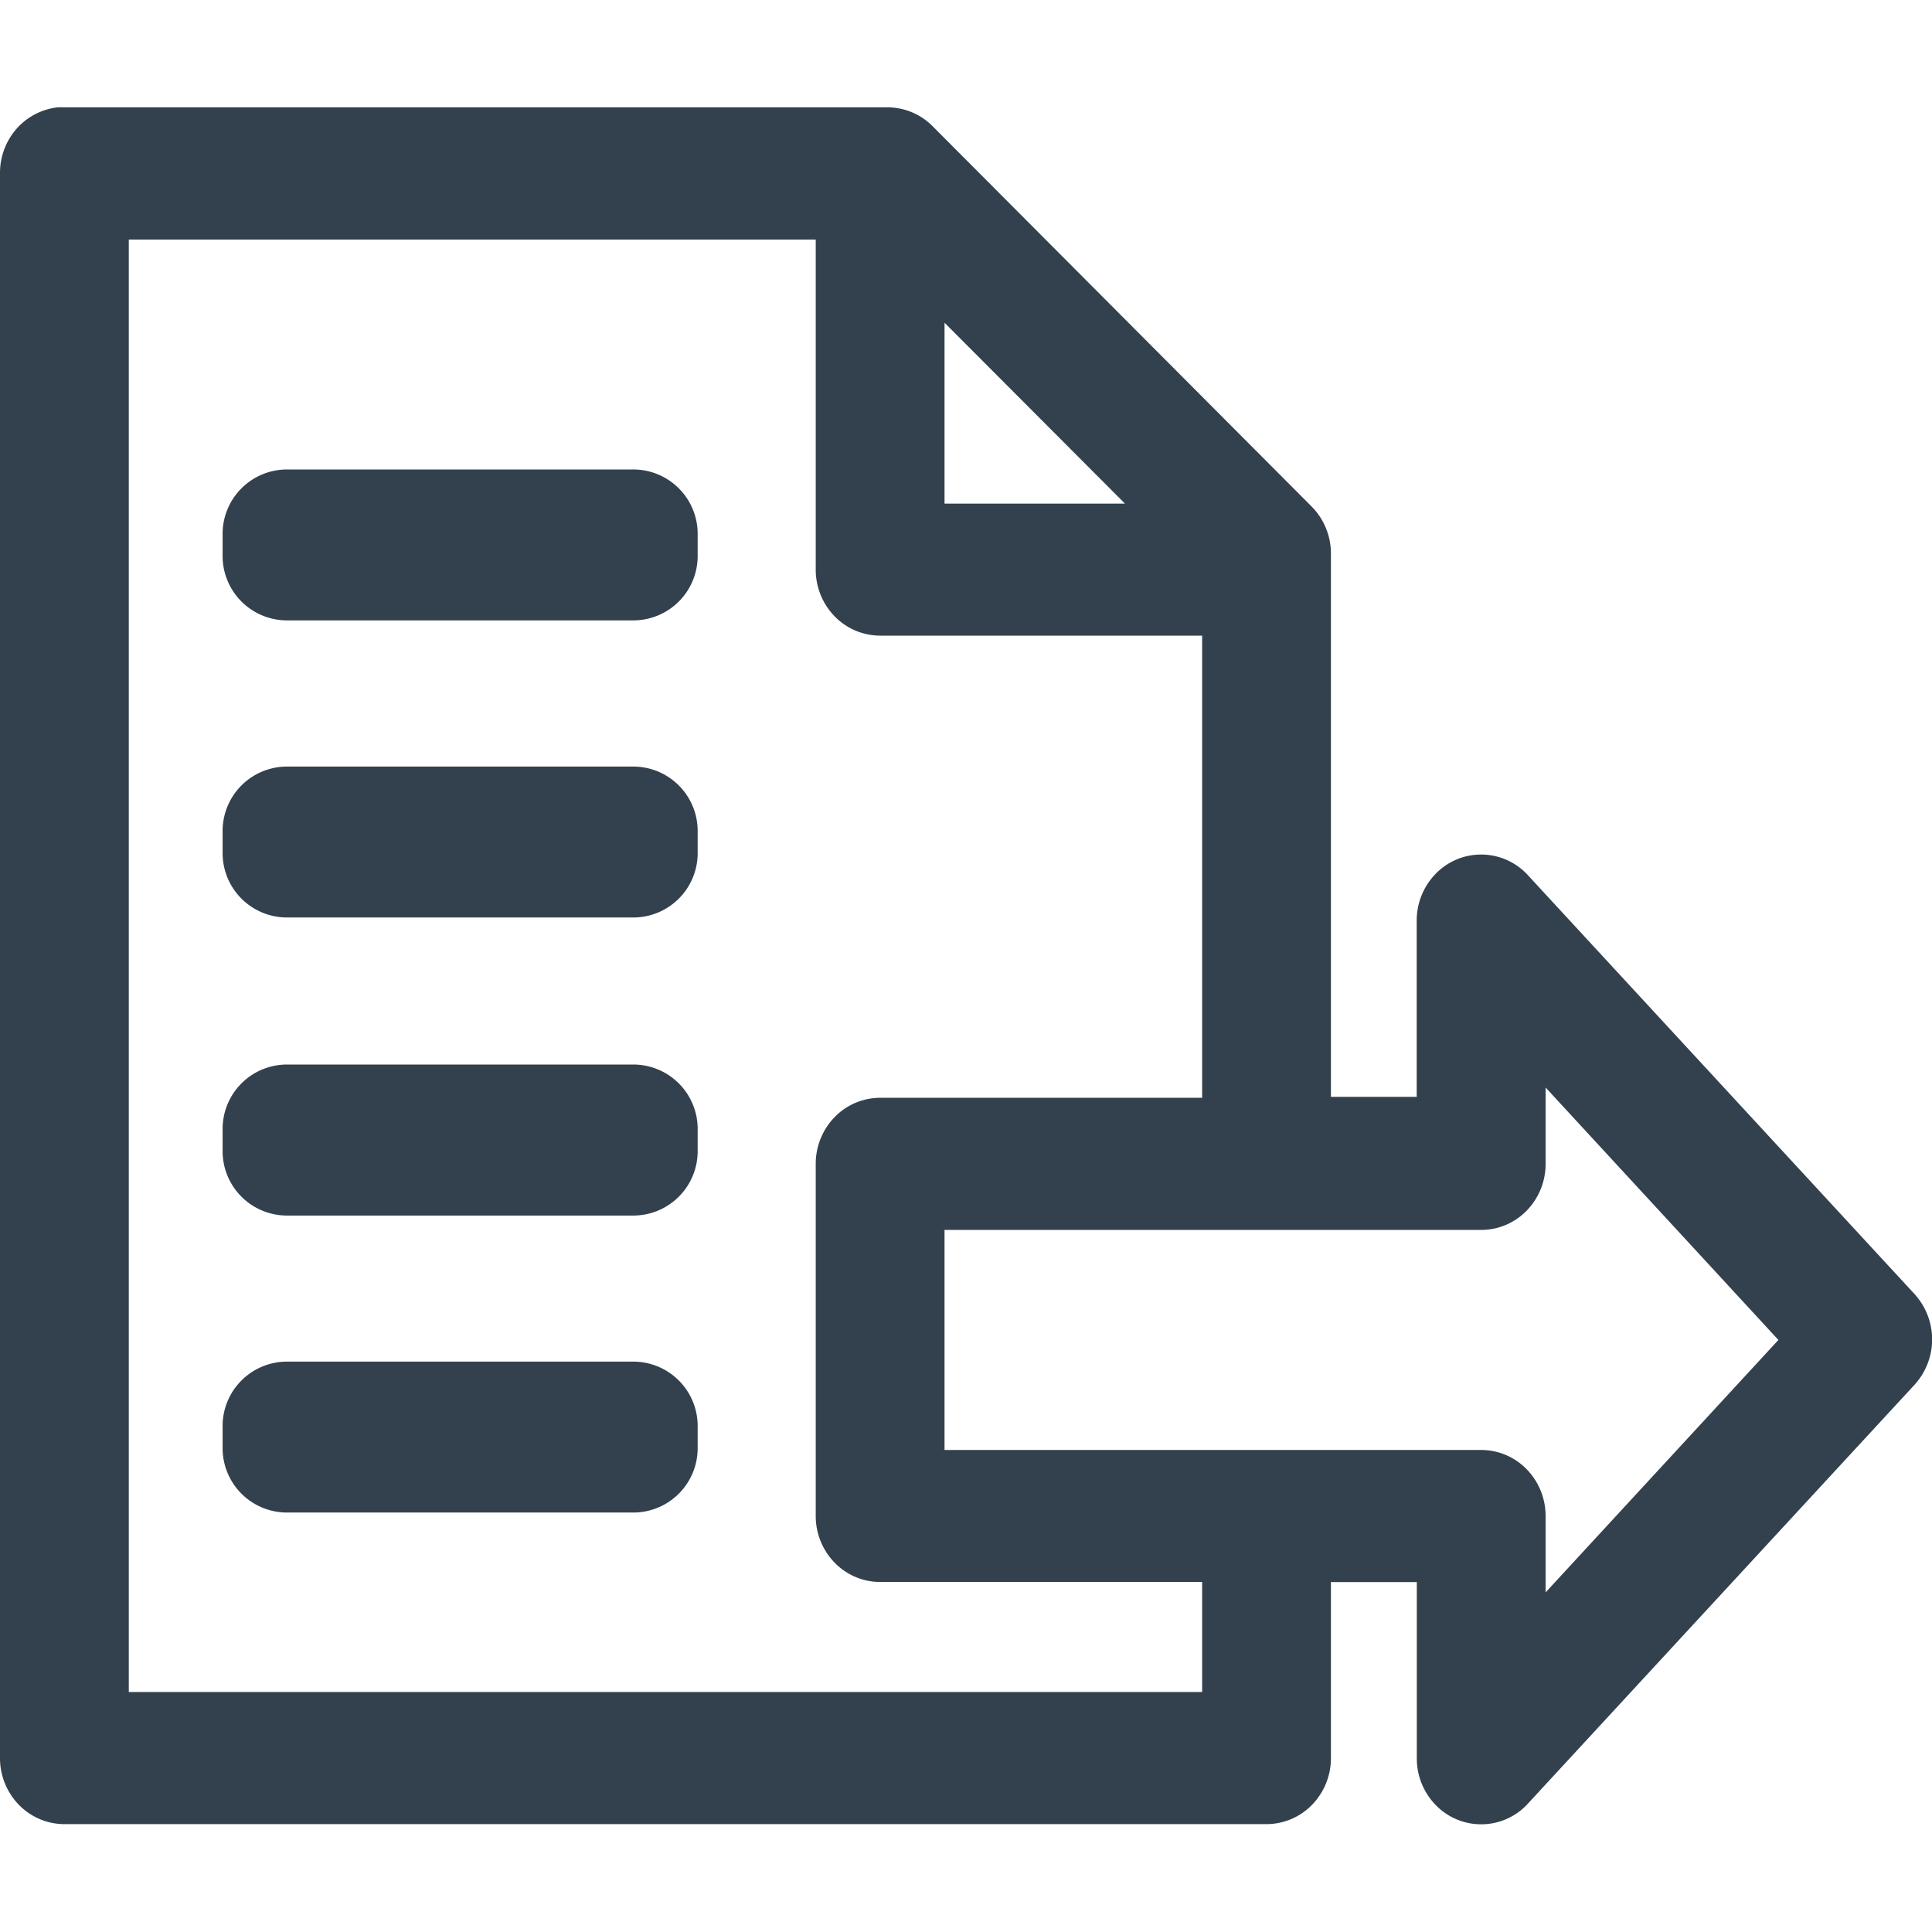 <svg xmlns="http://www.w3.org/2000/svg" width="18" height="18" viewBox="0 0 18 18">
  <defs>
    <style>
      .cls-1 {
        fill: #33414e;
        fill-rule: evenodd;
      }
    </style>
  </defs>
  <path class="cls-1" d="M0.538,1a0.6,0.6,0,0,0-.384.2A0.624,0.624,0,0,0,0,1.617V16.38a0.623,0.623,0,0,0,.176.435,0.592,0.592,0,0,0,.424.18H11.8a0.592,0.592,0,0,0,.424-0.18A0.623,0.623,0,0,0,12.4,16.38v-1.64h0.8v1.64a0.623,0.623,0,0,0,.179.44,0.589,0.589,0,0,0,.858-0.018l3.6-3.9a0.627,0.627,0,0,0,0-.846l-3.6-3.9a0.59,0.59,0,0,0-.88.005,0.625,0.625,0,0,0-.158.418v1.64H12.4V5.16a0.623,0.623,0,0,0-.181-0.442L8.687,1.174A0.593,0.593,0,0,0,8.268,1H0.6A0.571,0.571,0,0,0,.538,1h0ZM1.2,2.232H7.6V5.307a0.623,0.623,0,0,0,.176.435,0.592,0.592,0,0,0,.424.18h3v4.306h-3a0.592,0.592,0,0,0-.424.18,0.623,0.623,0,0,0-.176.435v3.281a0.623,0.623,0,0,0,.176.435,0.592,0.592,0,0,0,.424.18h3v1.025H1.2V2.232ZM8.8,3.007l1.681,1.685H8.8V3.007Zm5.6,7.125,2.169,2.352L14.4,14.836V14.124a0.623,0.623,0,0,0-.176-0.435,0.592,0.592,0,0,0-.424-0.18h-5v-2.05h5a0.592,0.592,0,0,0,.424-0.18,0.622,0.622,0,0,0,.176-0.435V10.132Z"/>
  <path class="cls-1" d="M2.674,4.374H5.9a0.6,0.6,0,0,1,.6.61V5.17a0.6,0.6,0,0,1-.6.61H2.674a0.6,0.6,0,0,1-.6-0.61V4.983A0.6,0.6,0,0,1,2.674,4.374Zm0,2.768H5.9a0.6,0.6,0,0,1,.6.61V7.938a0.6,0.6,0,0,1-.6.61H2.674a0.6,0.6,0,0,1-.6-0.61V7.751A0.6,0.6,0,0,1,2.674,7.142Zm0,2.776H5.9a0.6,0.6,0,0,1,.6.61v0.187a0.6,0.6,0,0,1-.6.61H2.674a0.6,0.6,0,0,1-.6-0.61V10.528A0.6,0.6,0,0,1,2.674,9.918Zm0,2.768H5.9a0.6,0.6,0,0,1,.6.61v0.187a0.6,0.6,0,0,1-.6.609H2.674a0.6,0.6,0,0,1-.6-0.609V13.3A0.6,0.6,0,0,1,2.674,12.686Z"/>
</svg>
